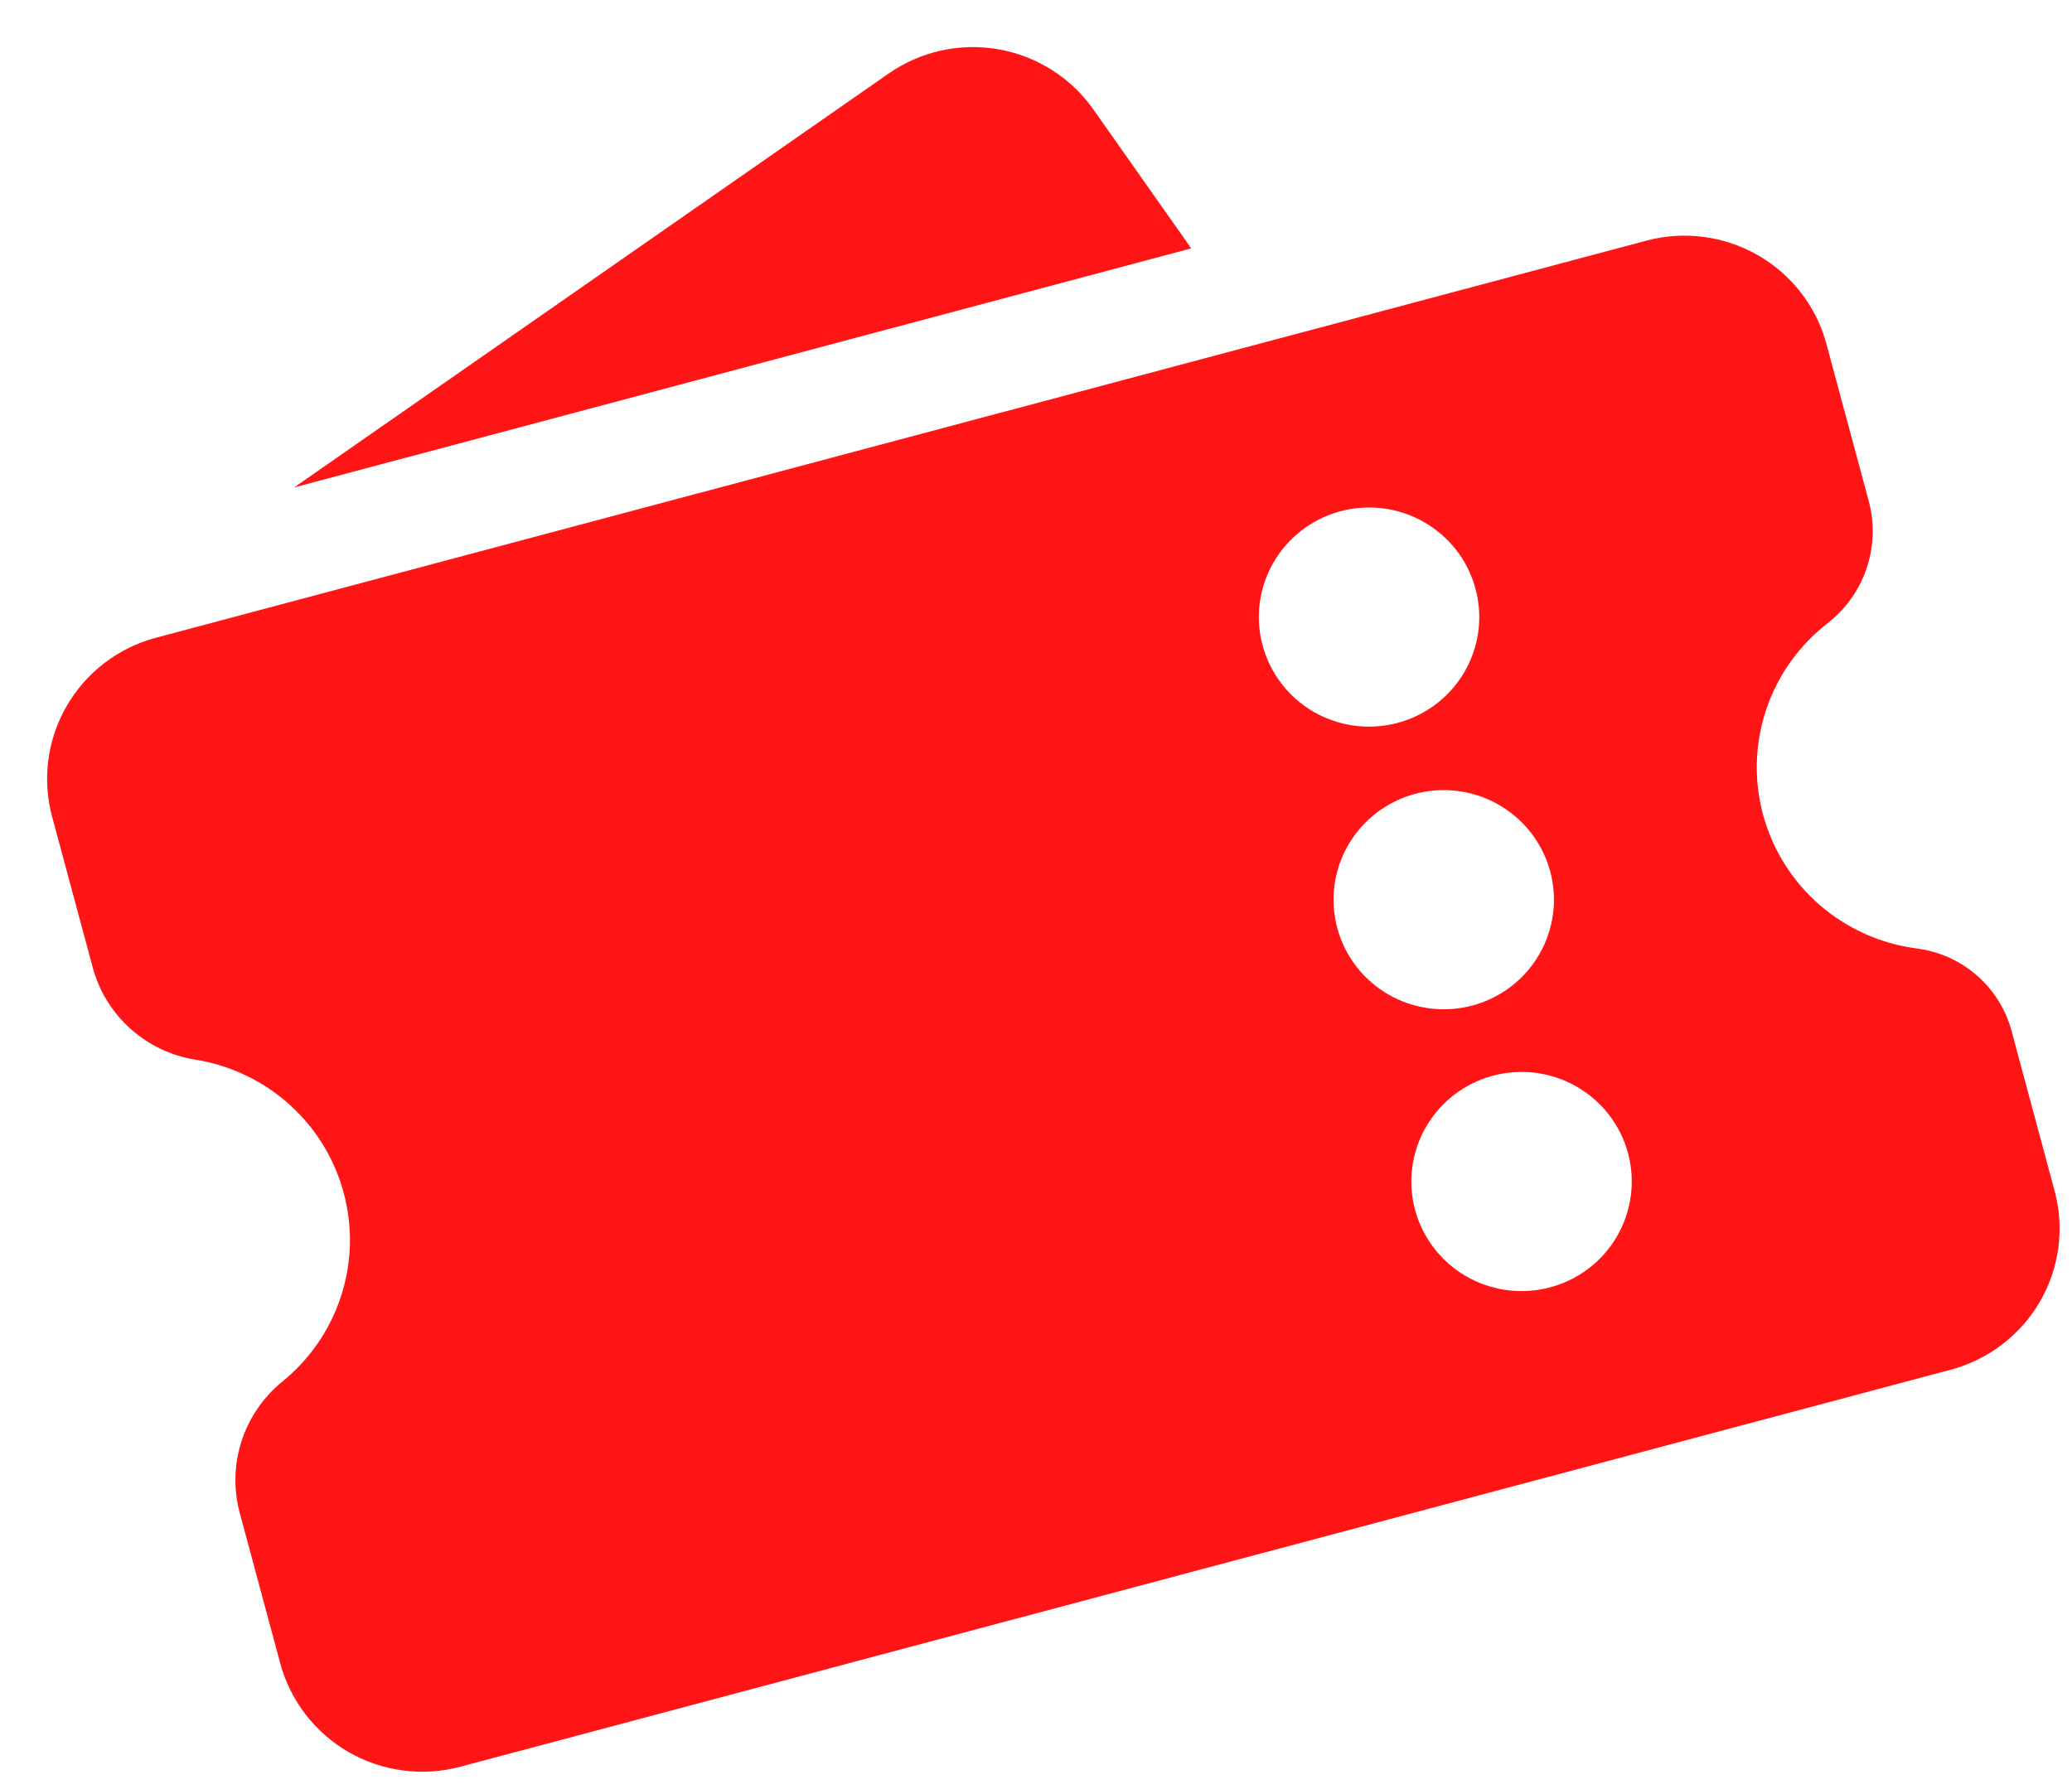 <svg width="44" height="38" viewBox="0 0 44 38" fill="none" xmlns="http://www.w3.org/2000/svg" xmlns:xlink="http://www.w3.org/1999/xlink">
<path d="M6.245,10.354L18.872,1.561C19.55,1.089 20.388,0.904 21.203,1.047C22.018,1.19 22.742,1.649 23.217,2.323L25.209,5.151C25.238,5.192 25.266,5.235 25.292,5.277L6.245,10.354ZM1.97,20.551L1.106,17.345C0.892,16.55 1.005,15.703 1.419,14.99C1.833,14.277 2.514,13.757 3.314,13.545L34.963,5.111C35.762,4.898 36.614,5.01 37.331,5.421C38.048,5.833 38.571,6.51 38.785,7.305L39.683,10.64C39.81,11.111 39.794,11.608 39.639,12.07C39.483,12.533 39.195,12.939 38.808,13.239C38.201,13.71 37.748,14.349 37.505,15.075C37.263,15.801 37.241,16.583 37.444,17.321C37.647,18.06 38.065,18.722 38.646,19.225C39.226,19.727 39.943,20.048 40.706,20.146C41.178,20.207 41.621,20.406 41.979,20.717C42.336,21.029 42.593,21.439 42.716,21.896L43.63,25.292C43.845,26.087 43.733,26.934 43.319,27.647C42.905,28.359 42.224,28.879 41.424,29.093L9.774,37.526C8.974,37.739 8.123,37.627 7.406,37.216C6.69,36.804 6.167,36.127 5.952,35.332L5.092,32.137C4.956,31.634 4.969,31.103 5.13,30.608C5.291,30.112 5.592,29.673 5.997,29.344C6.58,28.871 7.012,28.24 7.243,27.528C7.474,26.816 7.493,26.053 7.297,25.33C7.102,24.608 6.701,23.957 6.142,23.456C5.583,22.955 4.891,22.626 4.148,22.507C3.634,22.425 3.155,22.196 2.769,21.849C2.382,21.503 2.105,21.052 1.97,20.552M29.649,15.362C29.949,15.287 30.231,15.152 30.479,14.967C30.727,14.782 30.935,14.549 31.092,14.283C31.248,14.018 31.35,13.723 31.392,13.418C31.433,13.112 31.413,12.802 31.333,12.504C31.253,12.206 31.114,11.927 30.925,11.684C30.735,11.44 30.499,11.236 30.229,11.083C29.96,10.931 29.663,10.833 29.355,10.796C29.047,10.759 28.735,10.783 28.437,10.866C27.845,11.033 27.342,11.424 27.038,11.956C26.734,12.488 26.652,13.118 26.812,13.709C26.971,14.3 27.358,14.805 27.889,15.115C28.42,15.424 29.052,15.513 29.649,15.362ZM31.264,21.358C31.56,21.279 31.839,21.143 32.083,20.957C32.327,20.771 32.531,20.539 32.685,20.274C32.839,20.009 32.938,19.717 32.979,19.414C33.019,19.111 32.999,18.803 32.919,18.508C32.84,18.212 32.702,17.936 32.515,17.693C32.328,17.451 32.095,17.247 31.829,17.094C31.563,16.941 31.269,16.842 30.964,16.802C30.659,16.762 30.35,16.782 30.053,16.861C29.453,17.021 28.942,17.411 28.631,17.946C28.321,18.481 28.237,19.116 28.398,19.712C28.558,20.309 28.951,20.817 29.488,21.126C30.026,21.434 30.664,21.518 31.264,21.358ZM32.88,27.353C33.181,27.278 33.464,27.144 33.713,26.959C33.962,26.774 34.171,26.542 34.328,26.276C34.486,26.009 34.588,25.715 34.63,25.409C34.672,25.103 34.652,24.792 34.572,24.493C34.491,24.195 34.352,23.916 34.162,23.671C33.972,23.427 33.735,23.223 33.465,23.071C33.195,22.918 32.897,22.821 32.589,22.784C32.28,22.748 31.968,22.772 31.669,22.857C31.079,23.025 30.578,23.416 30.275,23.948C29.972,24.479 29.891,25.108 30.05,25.698C30.209,26.288 30.595,26.792 31.124,27.102C31.654,27.411 32.284,27.502 32.88,27.353Z" clip-rule="evenodd" fill-rule="evenodd" fill="#FF1515"/>
</svg>
